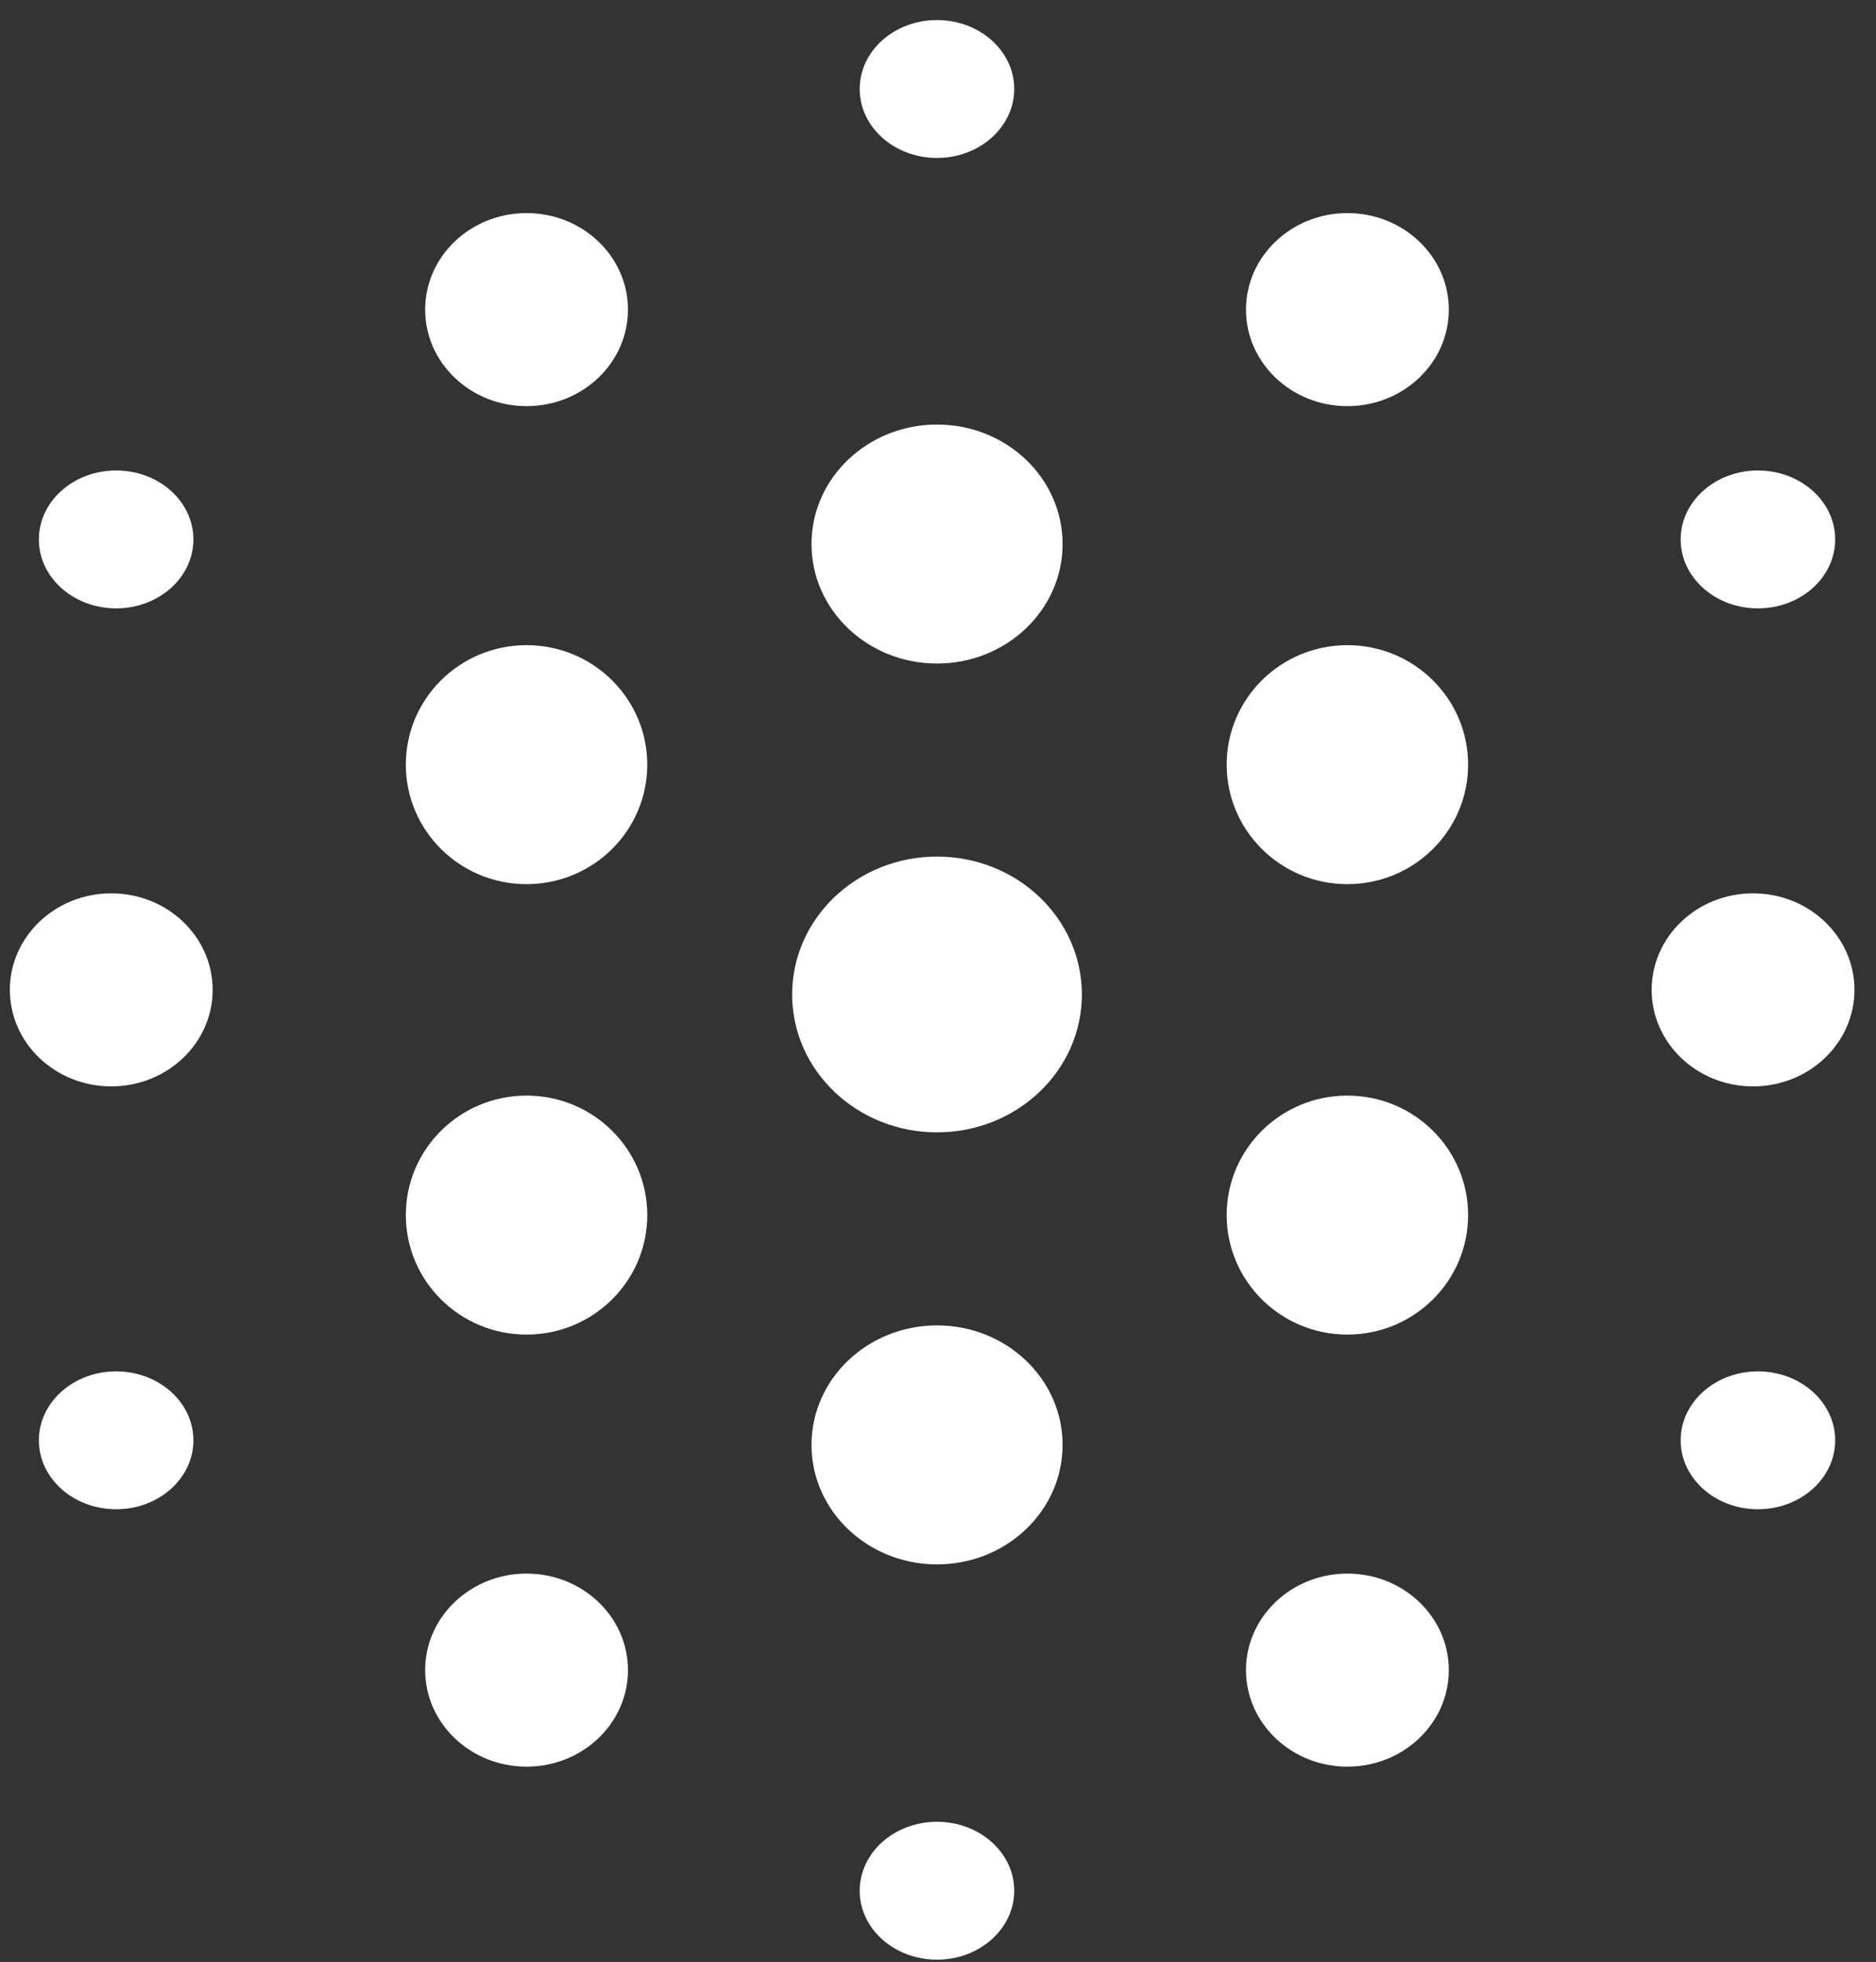 <svg width="87" height="91" viewBox="0 0 87 91" fill="none" xmlns="http://www.w3.org/2000/svg">
<rect x="0" y="0" width="87" height="91" fill="#333333" stroke="none"/>
<path d="M47.035 4.128C47.035 5.894 45.431 7.326 43.452 7.326C41.473 7.326 39.869 5.894 39.869 4.128C39.869 2.362 41.473 0.93 43.452 0.93C45.431 0.93 47.035 2.362 47.035 4.128Z" fill="white"/>
<path d="M8.969 25.02C8.969 26.786 7.365 28.218 5.386 28.218C3.407 28.218 1.803 26.786 1.803 25.02C1.803 23.254 3.407 21.822 5.386 21.822C7.365 21.822 8.969 23.254 8.969 25.02Z" fill="white"/>
<path d="M85.107 25.02C85.107 26.786 83.503 28.218 81.524 28.218C79.546 28.218 77.941 26.786 77.941 25.02C77.941 23.254 79.546 21.822 81.524 21.822C83.503 21.822 85.107 23.254 85.107 25.02Z" fill="white"/>
<path d="M85.107 66.805C85.107 68.571 83.503 70.002 81.524 70.002C79.546 70.002 77.941 68.571 77.941 66.805C77.941 65.039 79.546 63.607 81.524 63.607C83.503 63.607 85.107 65.039 85.107 66.805Z" fill="white"/>
<path d="M8.969 66.805C8.969 68.571 7.365 70.002 5.386 70.002C3.407 70.002 1.803 68.571 1.803 66.805C1.803 65.039 3.407 63.607 5.386 63.607C7.365 63.607 8.969 65.039 8.969 66.805Z" fill="white"/>
<path d="M47.035 87.697C47.035 89.463 45.431 90.894 43.452 90.894C41.473 90.894 39.869 89.463 39.869 87.697C39.869 85.931 41.473 84.499 43.452 84.499C45.431 84.499 47.035 85.931 47.035 87.697Z" fill="white"/>
<path d="M67.189 77.464C67.189 79.936 65.083 81.941 62.486 81.941C59.889 81.941 57.783 79.936 57.783 77.464C57.783 74.991 59.889 72.987 62.486 72.987C65.083 72.987 67.189 74.991 67.189 77.464Z" fill="white"/>
<path d="M29.122 77.464C29.122 79.936 27.017 81.941 24.419 81.941C21.822 81.941 19.717 79.936 19.717 77.464C19.717 74.991 21.822 72.987 24.419 72.987C27.017 72.987 29.122 74.991 29.122 77.464Z" fill="white"/>
<path d="M29.122 14.361C29.122 16.834 27.017 18.838 24.419 18.838C21.822 18.838 19.717 16.834 19.717 14.361C19.717 11.889 21.822 9.884 24.419 9.884C27.017 9.884 29.122 11.889 29.122 14.361Z" fill="white"/>
<path d="M67.189 14.361C67.189 16.834 65.083 18.838 62.486 18.838C59.889 18.838 57.783 16.834 57.783 14.361C57.783 11.889 59.889 9.884 62.486 9.884C65.083 9.884 67.189 11.889 67.189 14.361Z" fill="white"/>
<path d="M86.001 45.912C86.001 48.385 83.896 50.389 81.298 50.389C78.701 50.389 76.596 48.385 76.596 45.912C76.596 43.44 78.701 41.435 81.298 41.435C83.896 41.435 86.001 43.44 86.001 45.912Z" fill="white"/>
<path d="M9.862 45.912C9.862 48.385 7.757 50.389 5.16 50.389C2.562 50.389 0.457 48.385 0.457 45.912C0.457 43.44 2.562 41.435 5.16 41.435C7.757 41.435 9.862 43.44 9.862 45.912Z" fill="white"/>
<path d="M30.017 35.466C30.017 38.528 27.511 41.009 24.419 41.009C21.327 41.009 18.82 38.528 18.82 35.466C18.82 32.405 21.327 29.924 24.419 29.924C27.511 29.924 30.017 32.405 30.017 35.466Z" fill="white"/>
<path d="M68.084 35.466C68.084 38.528 65.577 41.009 62.485 41.009C59.393 41.009 56.887 38.528 56.887 35.466C56.887 32.405 59.393 29.924 62.485 29.924C65.577 29.924 68.084 32.405 68.084 35.466Z" fill="white"/>
<path d="M68.084 56.358C68.084 59.42 65.577 61.901 62.485 61.901C59.393 61.901 56.887 59.42 56.887 56.358C56.887 53.297 59.393 50.816 62.485 50.816C65.577 50.816 68.084 53.297 68.084 56.358Z" fill="white"/>
<path d="M30.017 56.358C30.017 59.42 27.511 61.901 24.419 61.901C21.327 61.901 18.82 59.42 18.82 56.358C18.82 53.297 21.327 50.816 24.419 50.816C27.511 50.816 30.017 53.297 30.017 56.358Z" fill="white"/>
<path d="M49.278 67.018C49.278 70.079 46.671 72.56 43.455 72.56C40.24 72.56 37.633 70.079 37.633 67.018C37.633 63.956 40.24 61.475 43.455 61.475C46.671 61.475 49.278 63.956 49.278 67.018Z" fill="white"/>
<path d="M50.172 46.126C50.172 49.658 47.165 52.521 43.454 52.521C39.744 52.521 36.736 49.658 36.736 46.126C36.736 42.593 39.744 39.73 43.454 39.73C47.165 39.73 50.172 42.593 50.172 46.126Z" fill="white"/>
<path d="M49.278 25.234C49.278 28.295 46.671 30.776 43.455 30.776C40.24 30.776 37.633 28.295 37.633 25.234C37.633 22.172 40.24 19.691 43.455 19.691C46.671 19.691 49.278 22.172 49.278 25.234Z" fill="white"/>
</svg>
